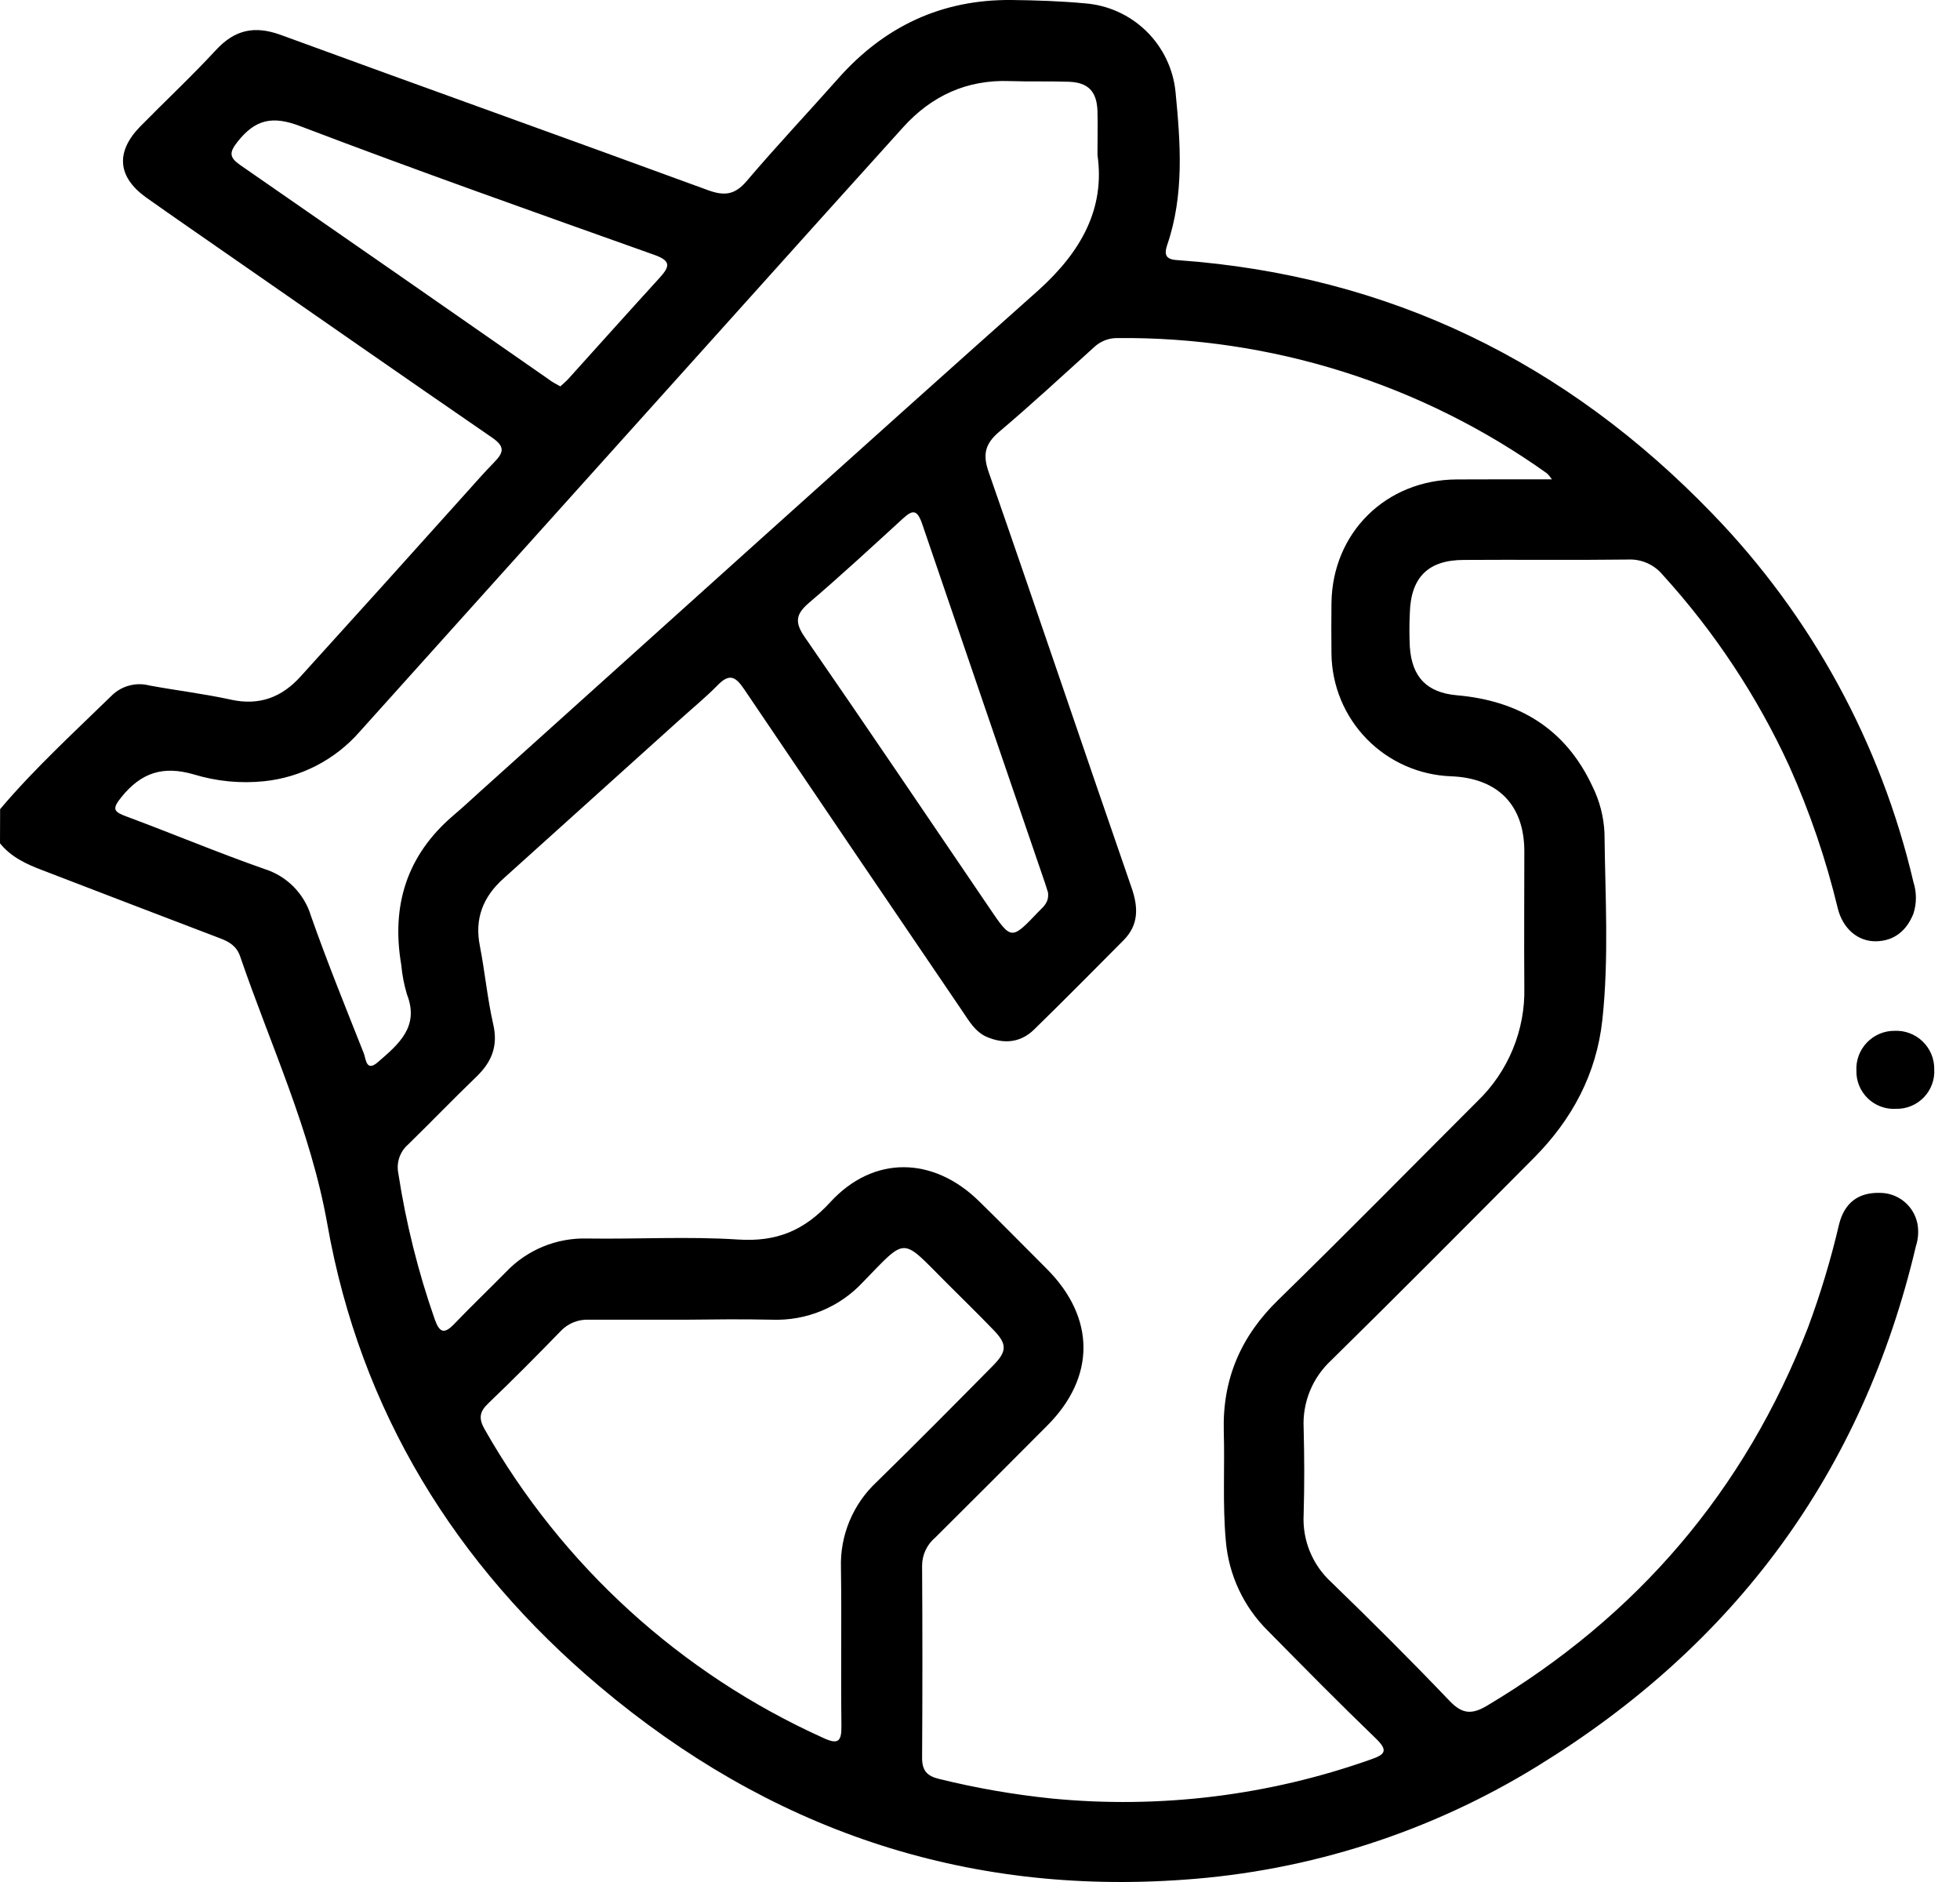 <svg width="50" height="48" viewBox="0 0 50 48" fill="none" xmlns="http://www.w3.org/2000/svg">
<path d="M0.003 20.637C0.885 19.594 1.894 18.674 2.869 17.722C2.993 17.606 3.145 17.523 3.309 17.482C3.473 17.44 3.646 17.44 3.81 17.483C4.502 17.611 5.206 17.694 5.893 17.845C6.619 18.005 7.191 17.781 7.666 17.256C9.067 15.712 10.464 14.163 11.858 12.608C12.105 12.335 12.347 12.054 12.606 11.791C12.864 11.529 12.876 11.382 12.548 11.157C10.313 9.621 8.089 8.069 5.863 6.525C5.152 6.03 4.437 5.539 3.73 5.038C2.994 4.511 2.943 3.872 3.582 3.221C4.222 2.57 4.893 1.943 5.512 1.273C5.99 0.758 6.49 0.649 7.153 0.887C10.783 2.217 14.422 3.515 18.052 4.847C18.474 5.002 18.743 4.976 19.047 4.619C19.805 3.727 20.609 2.875 21.387 1.997C22.561 0.674 24.019 -0.015 25.797 0C26.424 0.007 27.047 0.027 27.672 0.085C28.262 0.129 28.817 0.38 29.241 0.793C29.664 1.206 29.929 1.755 29.988 2.343C30.116 3.654 30.213 4.969 29.775 6.25C29.679 6.535 29.775 6.623 30.057 6.636C35.439 7.022 39.965 9.243 43.686 13.104C46.213 15.713 47.984 18.96 48.812 22.497C48.896 22.759 48.896 23.04 48.812 23.302C48.645 23.722 48.338 23.994 47.869 24.007C47.399 24.02 47.012 23.687 46.883 23.171C46.583 21.923 46.167 20.705 45.642 19.534C44.822 17.752 43.732 16.107 42.412 14.657C42.305 14.529 42.17 14.428 42.018 14.361C41.865 14.294 41.699 14.263 41.533 14.271C40.137 14.289 38.74 14.271 37.344 14.281C36.433 14.281 35.991 14.726 35.965 15.633C35.951 15.922 35.951 16.211 35.965 16.5C36.018 17.271 36.402 17.666 37.167 17.733C38.747 17.871 39.934 18.583 40.62 20.049C40.807 20.424 40.914 20.835 40.931 21.254C40.948 22.84 41.048 24.431 40.876 26.015C40.726 27.394 40.103 28.551 39.137 29.525C37.417 31.255 35.697 32.986 33.957 34.697C33.722 34.915 33.537 35.181 33.416 35.478C33.295 35.775 33.24 36.095 33.256 36.415C33.275 37.153 33.278 37.893 33.256 38.63C33.239 38.951 33.293 39.272 33.414 39.569C33.536 39.866 33.721 40.133 33.958 40.35C34.988 41.347 35.996 42.352 36.983 43.385C37.305 43.721 37.551 43.731 37.932 43.505C41.763 41.222 44.508 38.022 46.124 33.854C46.442 32.997 46.706 32.121 46.914 31.231C47.053 30.666 47.418 30.41 47.956 30.424C48.183 30.424 48.403 30.503 48.578 30.647C48.753 30.792 48.872 30.992 48.915 31.215C48.949 31.405 48.935 31.601 48.875 31.784C47.516 37.551 44.26 41.949 39.233 45.037C36.503 46.722 33.405 47.719 30.205 47.941C24.555 48.349 19.596 46.634 15.3 43.016C11.616 39.915 9.193 35.986 8.352 31.231C7.926 28.822 6.902 26.66 6.127 24.395C6.04 24.137 5.857 24.023 5.619 23.933C4.105 23.358 2.595 22.775 1.08 22.194C0.669 22.039 0.282 21.858 0 21.509L0.003 20.637ZM39.59 12.226C39.554 12.173 39.514 12.123 39.469 12.077C36.271 9.794 32.43 8.584 28.5 8.622C28.275 8.621 28.058 8.709 27.897 8.867C27.1 9.587 26.31 10.318 25.489 11.013C25.13 11.317 25.063 11.591 25.222 12.042C26.452 15.572 27.646 19.119 28.868 22.645C29.041 23.146 29.05 23.588 28.664 23.979C27.907 24.743 27.149 25.506 26.38 26.258C26.035 26.595 25.614 26.633 25.175 26.447C24.878 26.318 24.724 26.045 24.554 25.794C22.694 23.061 20.839 20.324 18.988 17.585C18.768 17.26 18.613 17.162 18.306 17.477C17.998 17.793 17.616 18.103 17.276 18.414C15.797 19.746 14.319 21.078 12.841 22.409C12.326 22.872 12.099 23.427 12.243 24.133C12.371 24.792 12.433 25.468 12.582 26.123C12.711 26.677 12.544 27.085 12.154 27.461C11.565 28.028 10.996 28.619 10.411 29.19C10.308 29.279 10.231 29.394 10.187 29.523C10.143 29.652 10.134 29.79 10.161 29.924C10.356 31.195 10.668 32.445 11.094 33.659C11.213 33.992 11.336 34.029 11.583 33.772C12.016 33.32 12.469 32.887 12.908 32.442C13.174 32.161 13.496 31.941 13.853 31.794C14.21 31.647 14.594 31.577 14.98 31.588C16.266 31.607 17.553 31.531 18.831 31.614C19.811 31.677 20.512 31.389 21.181 30.661C22.285 29.459 23.808 29.495 24.972 30.633C25.558 31.205 26.13 31.791 26.709 32.368C27.946 33.611 27.95 35.123 26.718 36.357C25.768 37.312 24.814 38.266 23.857 39.217C23.753 39.304 23.669 39.413 23.612 39.536C23.554 39.658 23.524 39.792 23.523 39.928C23.533 41.565 23.533 43.203 23.523 44.84C23.523 45.158 23.652 45.298 23.948 45.369C24.896 45.604 25.86 45.771 26.833 45.871C29.588 46.139 32.368 45.798 34.977 44.872C35.329 44.75 35.419 44.652 35.106 44.347C34.171 43.447 33.257 42.519 32.345 41.594C31.722 40.979 31.341 40.161 31.27 39.289C31.186 38.359 31.246 37.429 31.219 36.5C31.183 35.173 31.655 34.078 32.615 33.147C34.331 31.474 36.004 29.77 37.696 28.08C38.084 27.705 38.389 27.255 38.594 26.756C38.799 26.258 38.899 25.722 38.886 25.183C38.877 24.025 38.886 22.867 38.886 21.717C38.886 20.531 38.211 19.845 37.016 19.799C36.205 19.769 35.436 19.43 34.868 18.849C34.301 18.27 33.978 17.494 33.966 16.682C33.961 16.253 33.961 15.82 33.966 15.383C33.988 13.589 35.354 12.238 37.16 12.228C37.944 12.223 38.728 12.226 39.59 12.226ZM27.997 3.953C27.997 3.51 28.006 3.173 27.997 2.836C27.98 2.33 27.76 2.101 27.259 2.085C26.757 2.068 26.264 2.085 25.766 2.068C24.666 2.027 23.766 2.441 23.037 3.248C21.671 4.761 20.306 6.277 18.943 7.796C15.683 11.422 12.423 15.049 9.164 18.675C8.541 19.381 7.677 19.827 6.741 19.925C6.135 19.988 5.522 19.928 4.94 19.75C4.156 19.524 3.603 19.706 3.098 20.329C2.841 20.645 2.91 20.707 3.236 20.828C4.408 21.264 5.562 21.748 6.742 22.162C7.024 22.25 7.28 22.405 7.488 22.614C7.696 22.824 7.849 23.081 7.934 23.364C8.349 24.544 8.82 25.703 9.281 26.866C9.334 26.995 9.336 27.353 9.636 27.093C10.158 26.641 10.709 26.192 10.381 25.361C10.308 25.115 10.259 24.862 10.236 24.607C9.978 23.098 10.376 21.816 11.557 20.805C11.862 20.547 12.154 20.268 12.458 19.999C17.134 15.796 21.799 11.579 26.497 7.397C27.575 6.423 28.194 5.326 27.997 3.953ZM17.476 33.659C16.657 33.659 15.84 33.659 15.022 33.659C14.887 33.652 14.751 33.676 14.626 33.727C14.501 33.779 14.388 33.857 14.296 33.957C13.692 34.578 13.082 35.194 12.456 35.792C12.229 36.008 12.207 36.178 12.364 36.455C14.336 39.928 17.361 42.684 21.001 44.325C21.372 44.497 21.47 44.427 21.465 44.026C21.448 42.678 21.472 41.33 21.453 39.983C21.44 39.574 21.515 39.167 21.673 38.79C21.83 38.413 22.067 38.074 22.366 37.795C23.365 36.82 24.346 35.828 25.326 34.836C25.698 34.462 25.697 34.276 25.326 33.902C24.94 33.499 24.533 33.107 24.137 32.709C22.979 31.551 23.149 31.532 22.014 32.7C21.718 33.018 21.358 33.268 20.957 33.433C20.556 33.598 20.124 33.675 19.69 33.659C18.952 33.642 18.214 33.651 17.476 33.659ZM14.295 9.855C14.371 9.783 14.443 9.726 14.505 9.656C15.277 8.8 16.049 7.938 16.83 7.082C17.087 6.798 17.123 6.654 16.694 6.501C13.674 5.425 10.646 4.356 7.655 3.216C6.946 2.945 6.511 3.047 6.062 3.613C5.84 3.891 5.851 4.016 6.127 4.209C8.752 6.026 11.373 7.846 13.992 9.671C14.083 9.743 14.182 9.793 14.295 9.855ZM26.735 22.763C26.719 22.714 26.692 22.622 26.662 22.532C25.612 19.469 24.564 16.407 23.519 13.345C23.391 12.987 23.275 13.005 23.034 13.225C22.242 13.949 21.453 14.68 20.636 15.376C20.303 15.662 20.267 15.868 20.525 16.243C22.112 18.538 23.672 20.85 25.24 23.157C25.799 23.982 25.797 23.983 26.494 23.251C26.615 23.128 26.764 23.018 26.735 22.767V22.763Z" fill="black"/>
<path d="M48.369 28.28C48.237 28.288 48.106 28.269 47.982 28.223C47.858 28.178 47.745 28.107 47.65 28.016C47.555 27.924 47.479 27.814 47.429 27.692C47.379 27.57 47.354 27.439 47.357 27.308C47.35 27.176 47.371 27.044 47.417 26.921C47.463 26.797 47.534 26.685 47.626 26.589C47.717 26.494 47.827 26.419 47.948 26.367C48.069 26.316 48.2 26.29 48.332 26.291C48.464 26.285 48.595 26.306 48.718 26.353C48.841 26.4 48.954 26.471 49.048 26.563C49.143 26.654 49.218 26.765 49.269 26.886C49.319 27.008 49.345 27.138 49.343 27.27C49.351 27.402 49.331 27.534 49.285 27.657C49.24 27.781 49.169 27.893 49.077 27.988C48.986 28.083 48.876 28.158 48.754 28.208C48.632 28.259 48.501 28.283 48.369 28.28Z" fill="black"/>
</svg>
